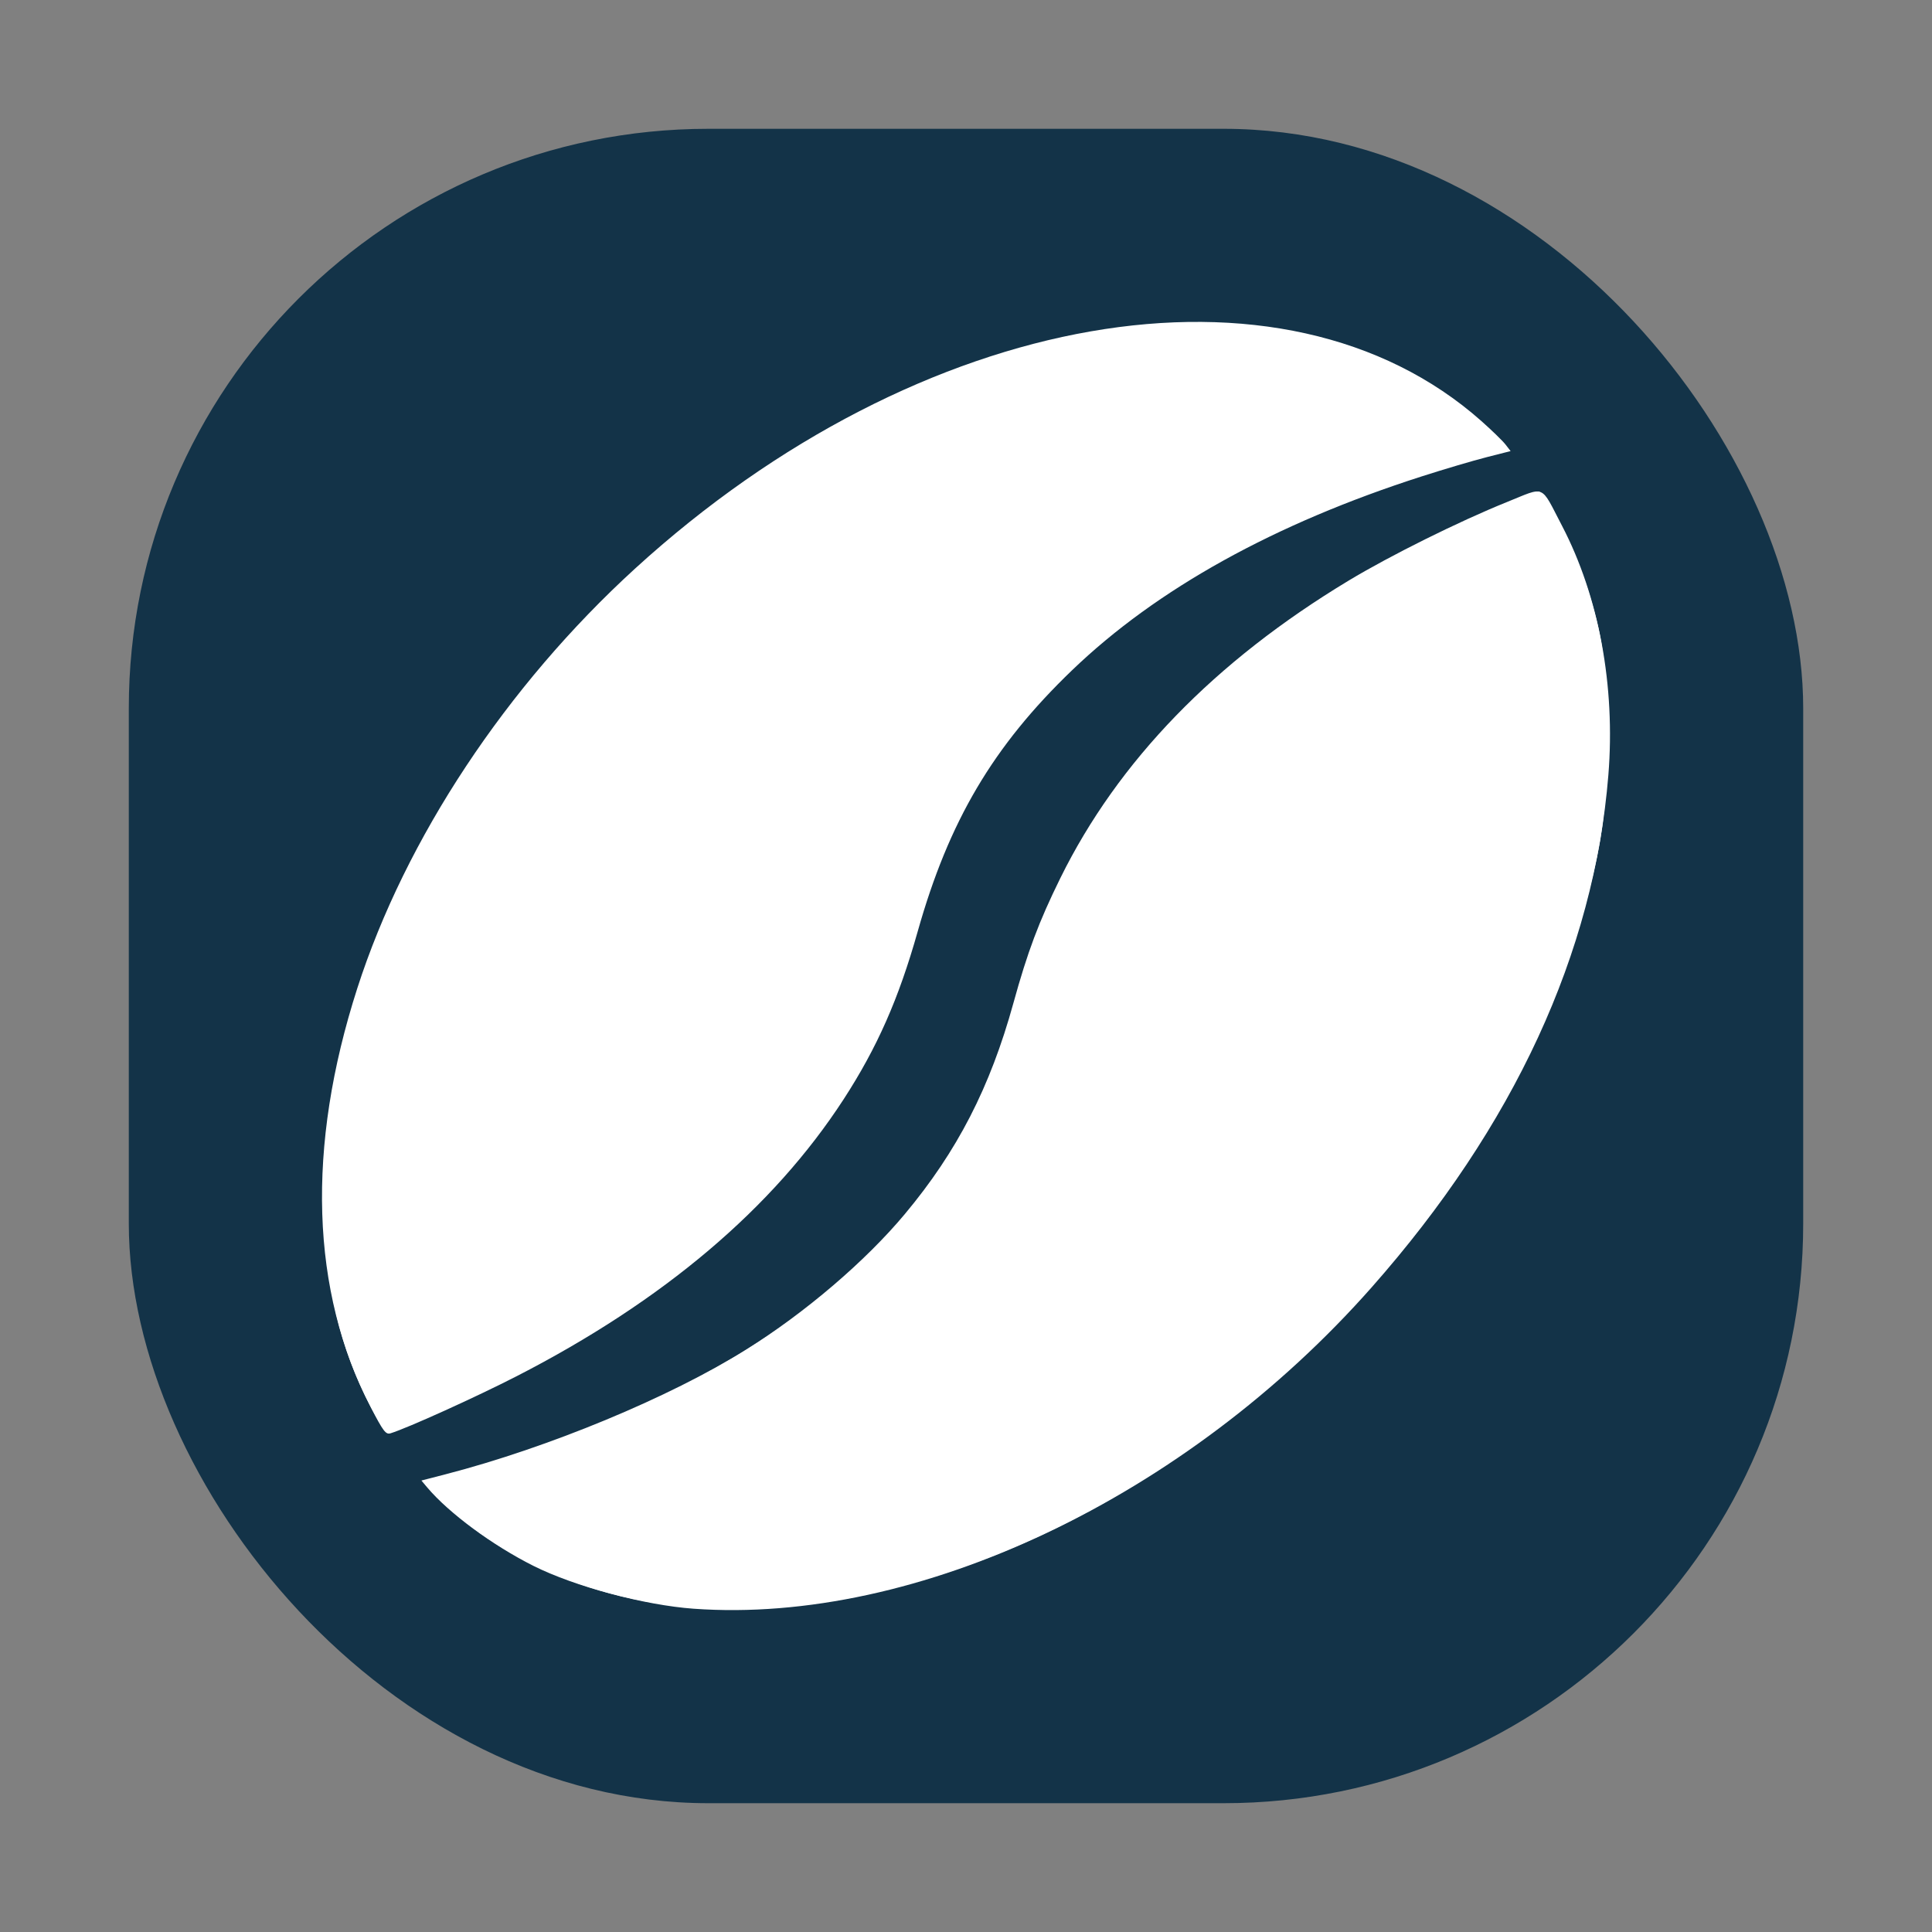 <svg xmlns="http://www.w3.org/2000/svg" width="150" height="150">
    <rect width="100%" height="100%" fill="#808080" stroke="none"/>
    <defs>
        <clipPath id="a">
            <path style="marker:none" color="#000" fill="#fff" stroke-width="2" overflow="visible" d="M44.072 27.448h62.242v60.309H44.072z"/>
        </clipPath>
        <clipPath id="b">
            <path style="marker:none" color="#000" fill="#fff" stroke-width="2" overflow="visible" d="M13.461 61.315h214.585v173.41H13.461z"/>
        </clipPath>
        <clipPath id="c">
            <path style="marker:none" color="#000" fill="#fff" stroke-width="2" overflow="visible" d="M-15.045-26.577h197.957v205.875H-15.045z"/>
        </clipPath>
    </defs>
    <rect width="130" height="130" rx="45" ry="45" x="10" y="912.362" style="marker:none" color="#000" fill="#133348" overflow="visible" transform="translate(0 -902.362)"/>
    <g fill="#fff">
        <path d="M53.843 124.9c-3.807-.275-9.232-1.726-12.417-3.321-3.179-1.592-6.582-4.105-8.259-6.097l-.449-.534 1.865-.482c8.002-2.07 17.385-5.959 23.33-9.672 4.591-2.868 9.28-6.87 12.341-10.538 4.067-4.87 6.62-9.831 8.424-16.367 1.104-4 1.977-6.325 3.65-9.719 4.476-9.079 11.98-16.82 22.382-23.093 3.228-1.946 8.598-4.612 12.275-6.093 3.05-1.228 2.585-1.427 4.287 1.833 2.863 5.483 4.159 12.453 3.601 19.364-1.114 13.81-7.328 27.257-18.374 39.764-14.412 16.317-35.287 26.21-52.656 24.955zM28.766 109.22c-4.647-8.973-5-20.148-1.024-32.495 3.745-11.629 11.572-23.455 21.56-32.576 22.113-20.192 50.321-25.11 65.716-11.455.803.712 1.641 1.527 1.863 1.81l.403.518-1.863.474c-1.024.26-3.282.928-5.016 1.484C98.96 40.65 89.8 45.725 83.226 52.046c-6.123 5.886-9.559 11.703-11.978 20.279-1.474 5.224-3.15 9.02-5.753 13.029C60.01 93.8 51.502 101.005 40.11 106.85c-3.165 1.623-8.455 4.019-9.784 4.43-.374.116-.563-.133-1.56-2.059z"/>
        <path d="M51.237 124.524c-5.574-.843-10.707-2.96-14.79-6.098-1.447-1.113-3.712-3.293-3.548-3.416.05-.037 1.234-.373 2.633-.747 14.066-3.756 26.381-10.557 33.489-18.493 4.96-5.538 7.55-10.31 9.75-17.953 1.287-4.475 2.153-6.751 3.826-10.054 5.39-10.639 14.921-19.372 28.316-25.943 3.74-1.835 7.989-3.66 8.52-3.66.62 0 2.968 4.727 3.967 7.99 1.1 3.59 1.348 5.632 1.343 11.034-.005 5.588-.266 7.76-1.502 12.512-4.237 16.288-15.773 32.181-31.212 42.998-8.543 5.986-17.59 9.853-26.996 11.538-3.256.584-10.81.744-13.796.292zM29.165 109.93c-2.959-5.334-4.139-10.779-3.956-18.25.11-4.495.46-7.046 1.568-11.404 3.794-14.935 14.31-30.155 28.185-40.79C65.126 31.697 75.836 27 86.963 25.458c2.944-.408 8.79-.412 11.635-.008 5.667.805 10.796 2.896 14.96 6.097 1.448 1.113 3.712 3.293 3.549 3.416-.05.037-1.234.373-2.633.747-14.133 3.774-26.538 10.647-33.611 18.62-4.884 5.506-7.44 10.233-9.627 17.809-.598 2.07-1.419 4.582-1.825 5.583-4.862 11.987-15.051 21.95-30.174 29.502-3.468 1.732-8.604 3.979-9.095 3.979-.15 0-.59-.572-.977-1.272z"/>
    </g>
</svg>
